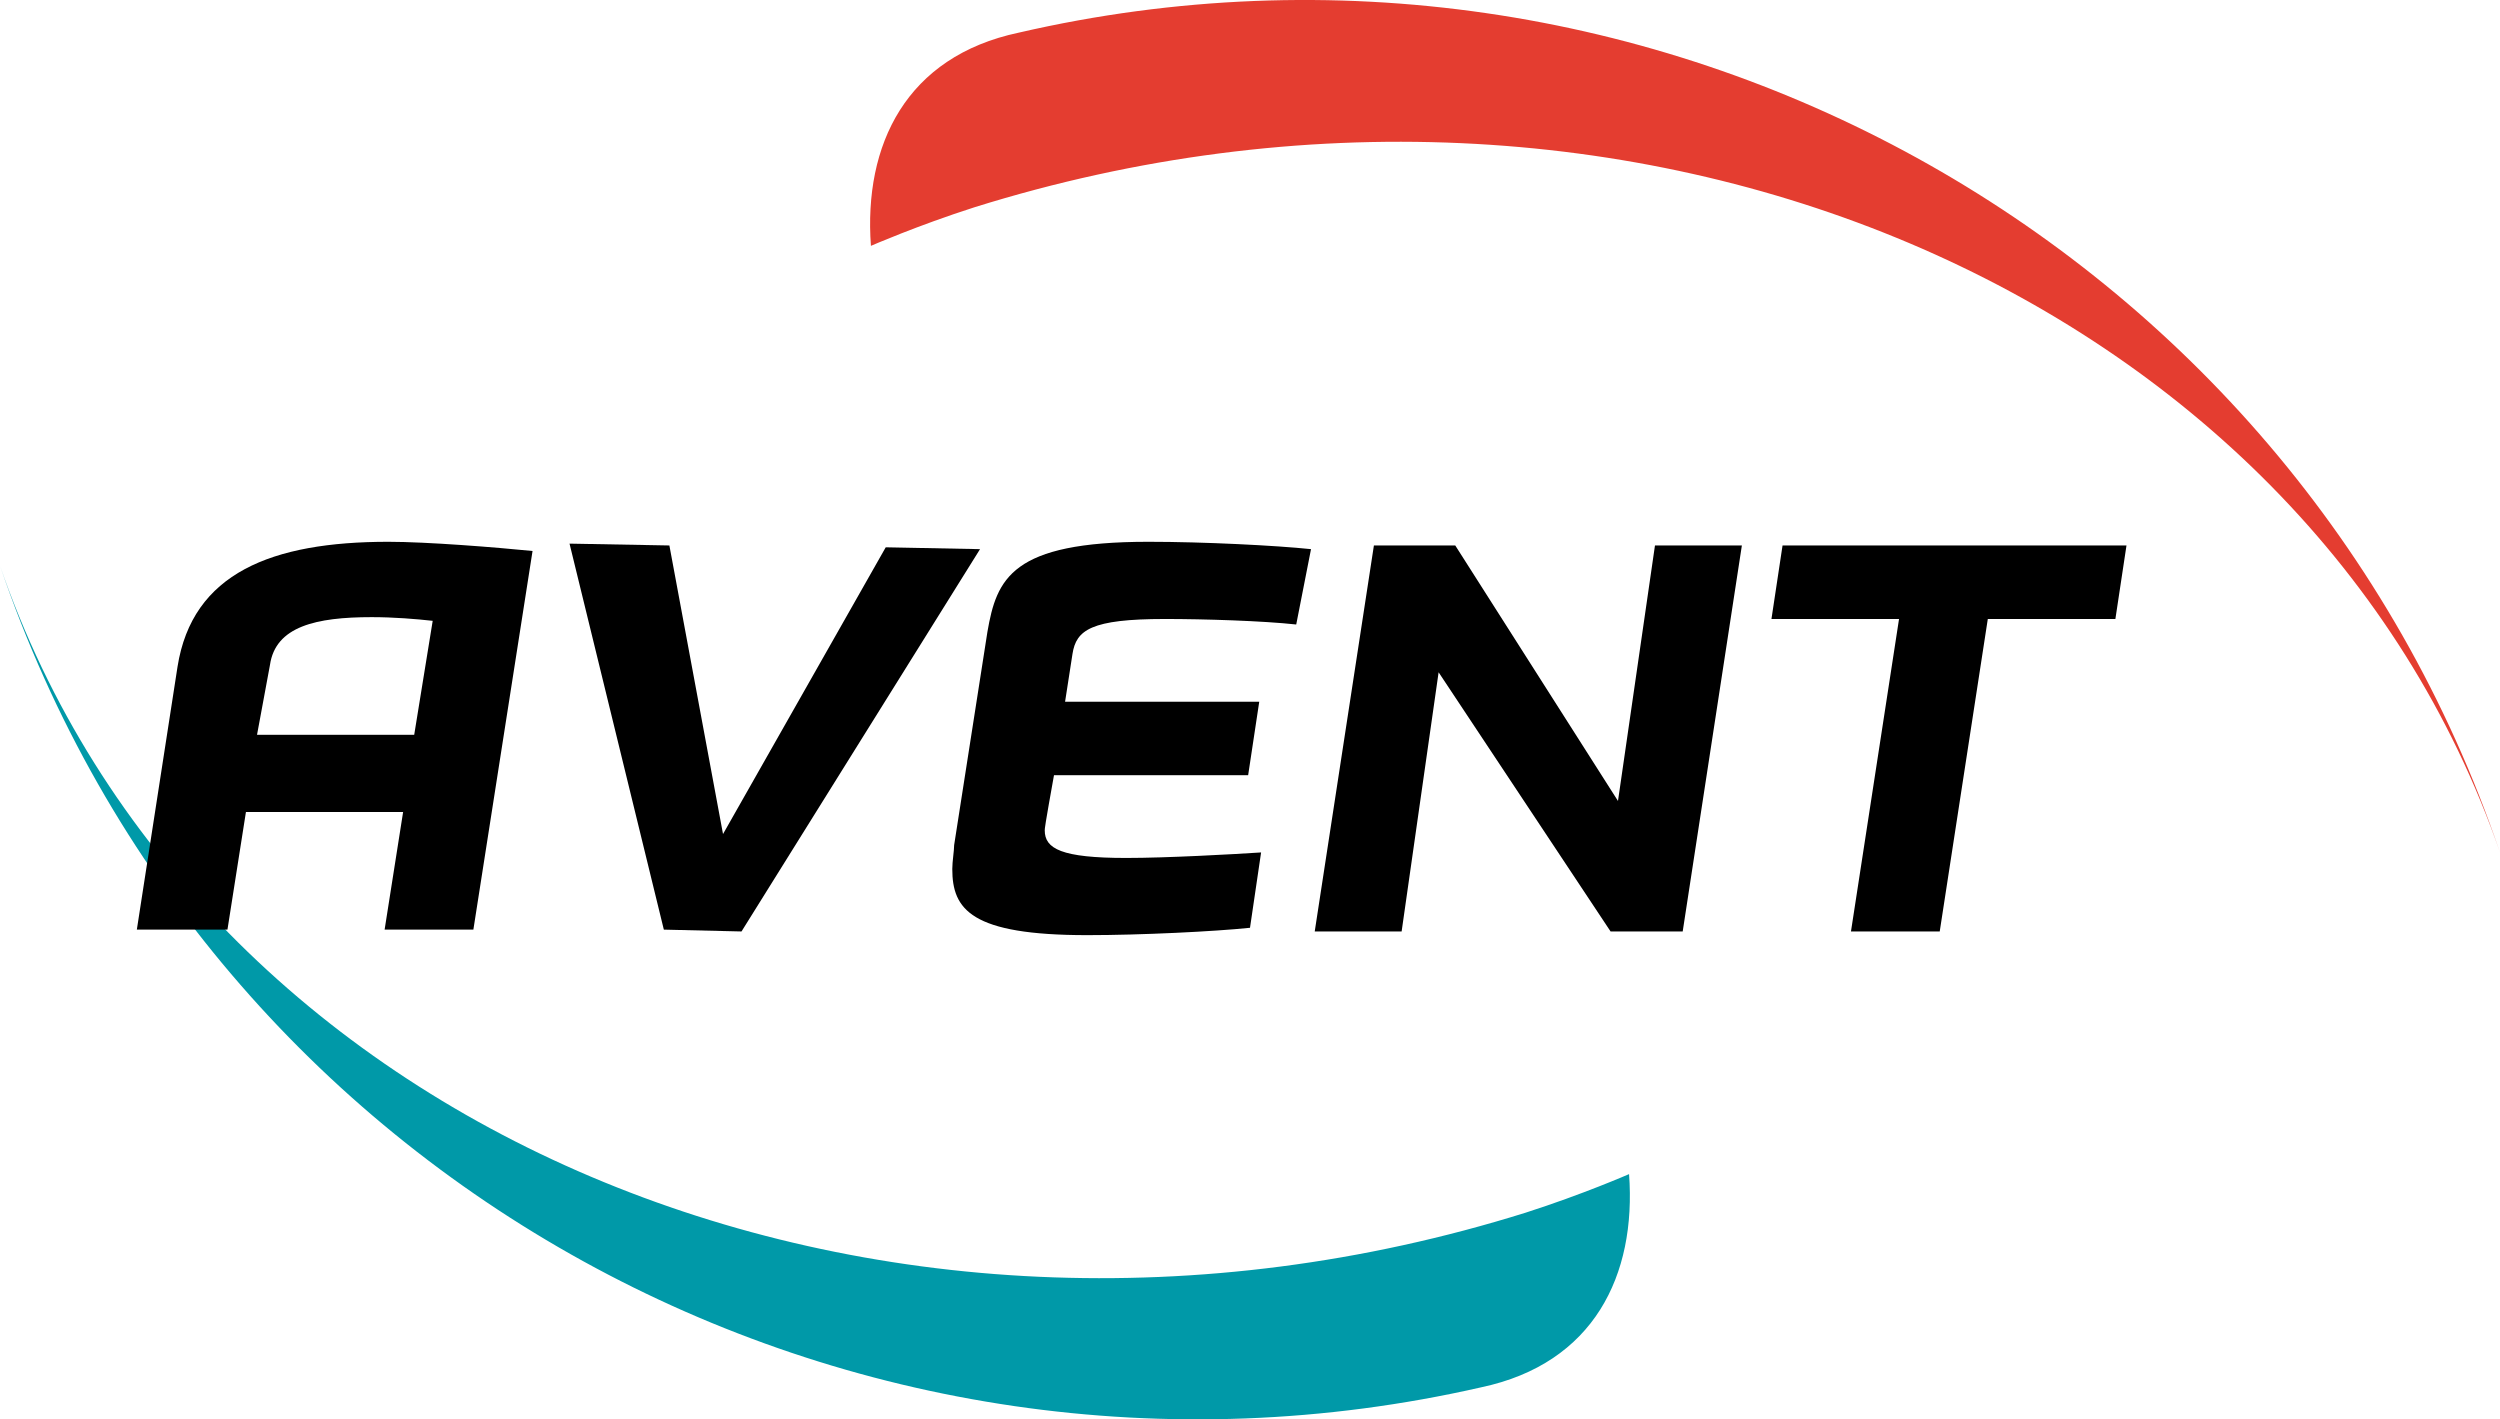 <svg width="155" height="88" viewBox="0 0 155 88" version="1.1" xmlns="http://www.w3.org/2000/svg" xmlns:xlink="http://www.w3.org/1999/xlink">
<title>Logo</title>
<desc>Created using Figma</desc>
<g id="Canvas" transform="translate(525 487)">
<g id="Logo">
<g id="Vector">
<use xlink:href="#path0_fill" transform="translate(-525 -451.927)" fill="#0099A8"/>
</g>
<g id="Vector">
<use xlink:href="#path1_fill" transform="translate(-516.516 -453.409)" fill="#000"/>
</g>
<g id="Vector">
<use xlink:href="#path2_fill" transform="translate(-489.689 -453.295)" fill="#000"/>
</g>
<g id="Vector">
<use xlink:href="#path3_fill" transform="translate(-465.958 -453.409)" fill="#000"/>
</g>
<g id="Vector">
<use xlink:href="#path4_fill" transform="translate(-443.487 -453.181)" fill="#000"/>
</g>
<g id="Vector">
<use xlink:href="#path5_fill" transform="translate(-415.17 -453.181)" fill="#000"/>
</g>
<g id="Vector">
<use xlink:href="#path6_fill" transform="translate(-471.053 -487)" fill="#E43D30"/>
</g>
</g>
</g>
<defs>
<path id="path0_fill" d="M 0 -8.69468e-07C 12.038 34.873 54.112 52.765 94.582 40.115C 98.136 38.975 101.002 37.722 101.002 37.722C 101.461 43.99 98.824 49.46 91.831 50.941C 52.851 59.831 12.955 38.178 0 -8.69468e-07Z"/>
<path id="path1_fill" d="M 2.522 7.749C 3.439 1.937 8.369 4.04877e-15 15.592 4.04877e-15C 17.999 4.04877e-15 22.241 0.342 24.534 0.57L 20.865 24.046L 15.362 24.046L 16.509 16.753L 6.764 16.753L 5.618 24.046L 1.09334e-07 24.046L 2.522 7.749ZM 17.197 11.966L 18.343 4.9C 17.311 4.786 15.936 4.672 14.56 4.672C 11.121 4.672 8.598 5.242 8.254 7.636L 7.452 11.966L 17.197 11.966Z"/>
<path id="path2_fill" d="M -8.74672e-07 4.34734e-07L 6.191 0.114L 9.516 18.006L 19.604 0.228L 25.451 0.342L 10.662 24.046L 5.847 23.932L -8.74672e-07 4.34734e-07Z"/>
<path id="path3_fill" d="M 2.178 5.584C 2.751 2.279 3.669 0 12.152 0C 15.592 0 20.063 0.228 22.241 0.456L 21.324 5.128C 19.26 4.9 15.592 4.786 13.184 4.786C 8.598 4.786 7.681 5.47 7.452 6.952L 6.993 9.915L 19.031 9.915L 18.343 14.473L 6.305 14.473C 5.732 17.664 5.732 17.778 5.732 17.892C 5.732 19.032 6.764 19.602 10.777 19.602C 13.299 19.602 17.426 19.374 19.146 19.26L 18.458 23.932C 16.28 24.16 11.694 24.388 8.369 24.388C 1.146 24.388 -1.6292e-14 22.793 -1.6292e-14 20.285C -1.6292e-14 19.829 0.115 19.146 0.115 18.804L 2.178 5.584Z"/>
<path id="path4_fill" d="M 3.669 8.69468e-07L 8.713 8.69468e-07L 18.802 15.841L 21.095 8.69468e-07L 26.483 8.69468e-07L 22.814 23.932L 18.343 23.932L 7.681 7.863L 5.388 23.932L -1.74934e-06 23.932L 3.669 8.69468e-07Z"/>
<path id="path5_fill" d="M 7.91 4.559L 3.49869e-06 4.559L 0.688 8.69468e-07L 22.012 8.69468e-07L 21.324 4.559L 13.414 4.559L 10.433 23.932L 4.93 23.932L 7.91 4.559Z"/>
<path id="path6_fill" d="M 101.053 52.851C 89.015 18.092 46.94 0.2 6.471 12.85C 2.917 13.99 0.05 15.243 0.05 15.243C -0.408 8.975 2.229 3.505 9.222 2.023C 48.201 -6.98 88.098 14.787 101.053 52.851Z"/>
</defs>
</svg>

